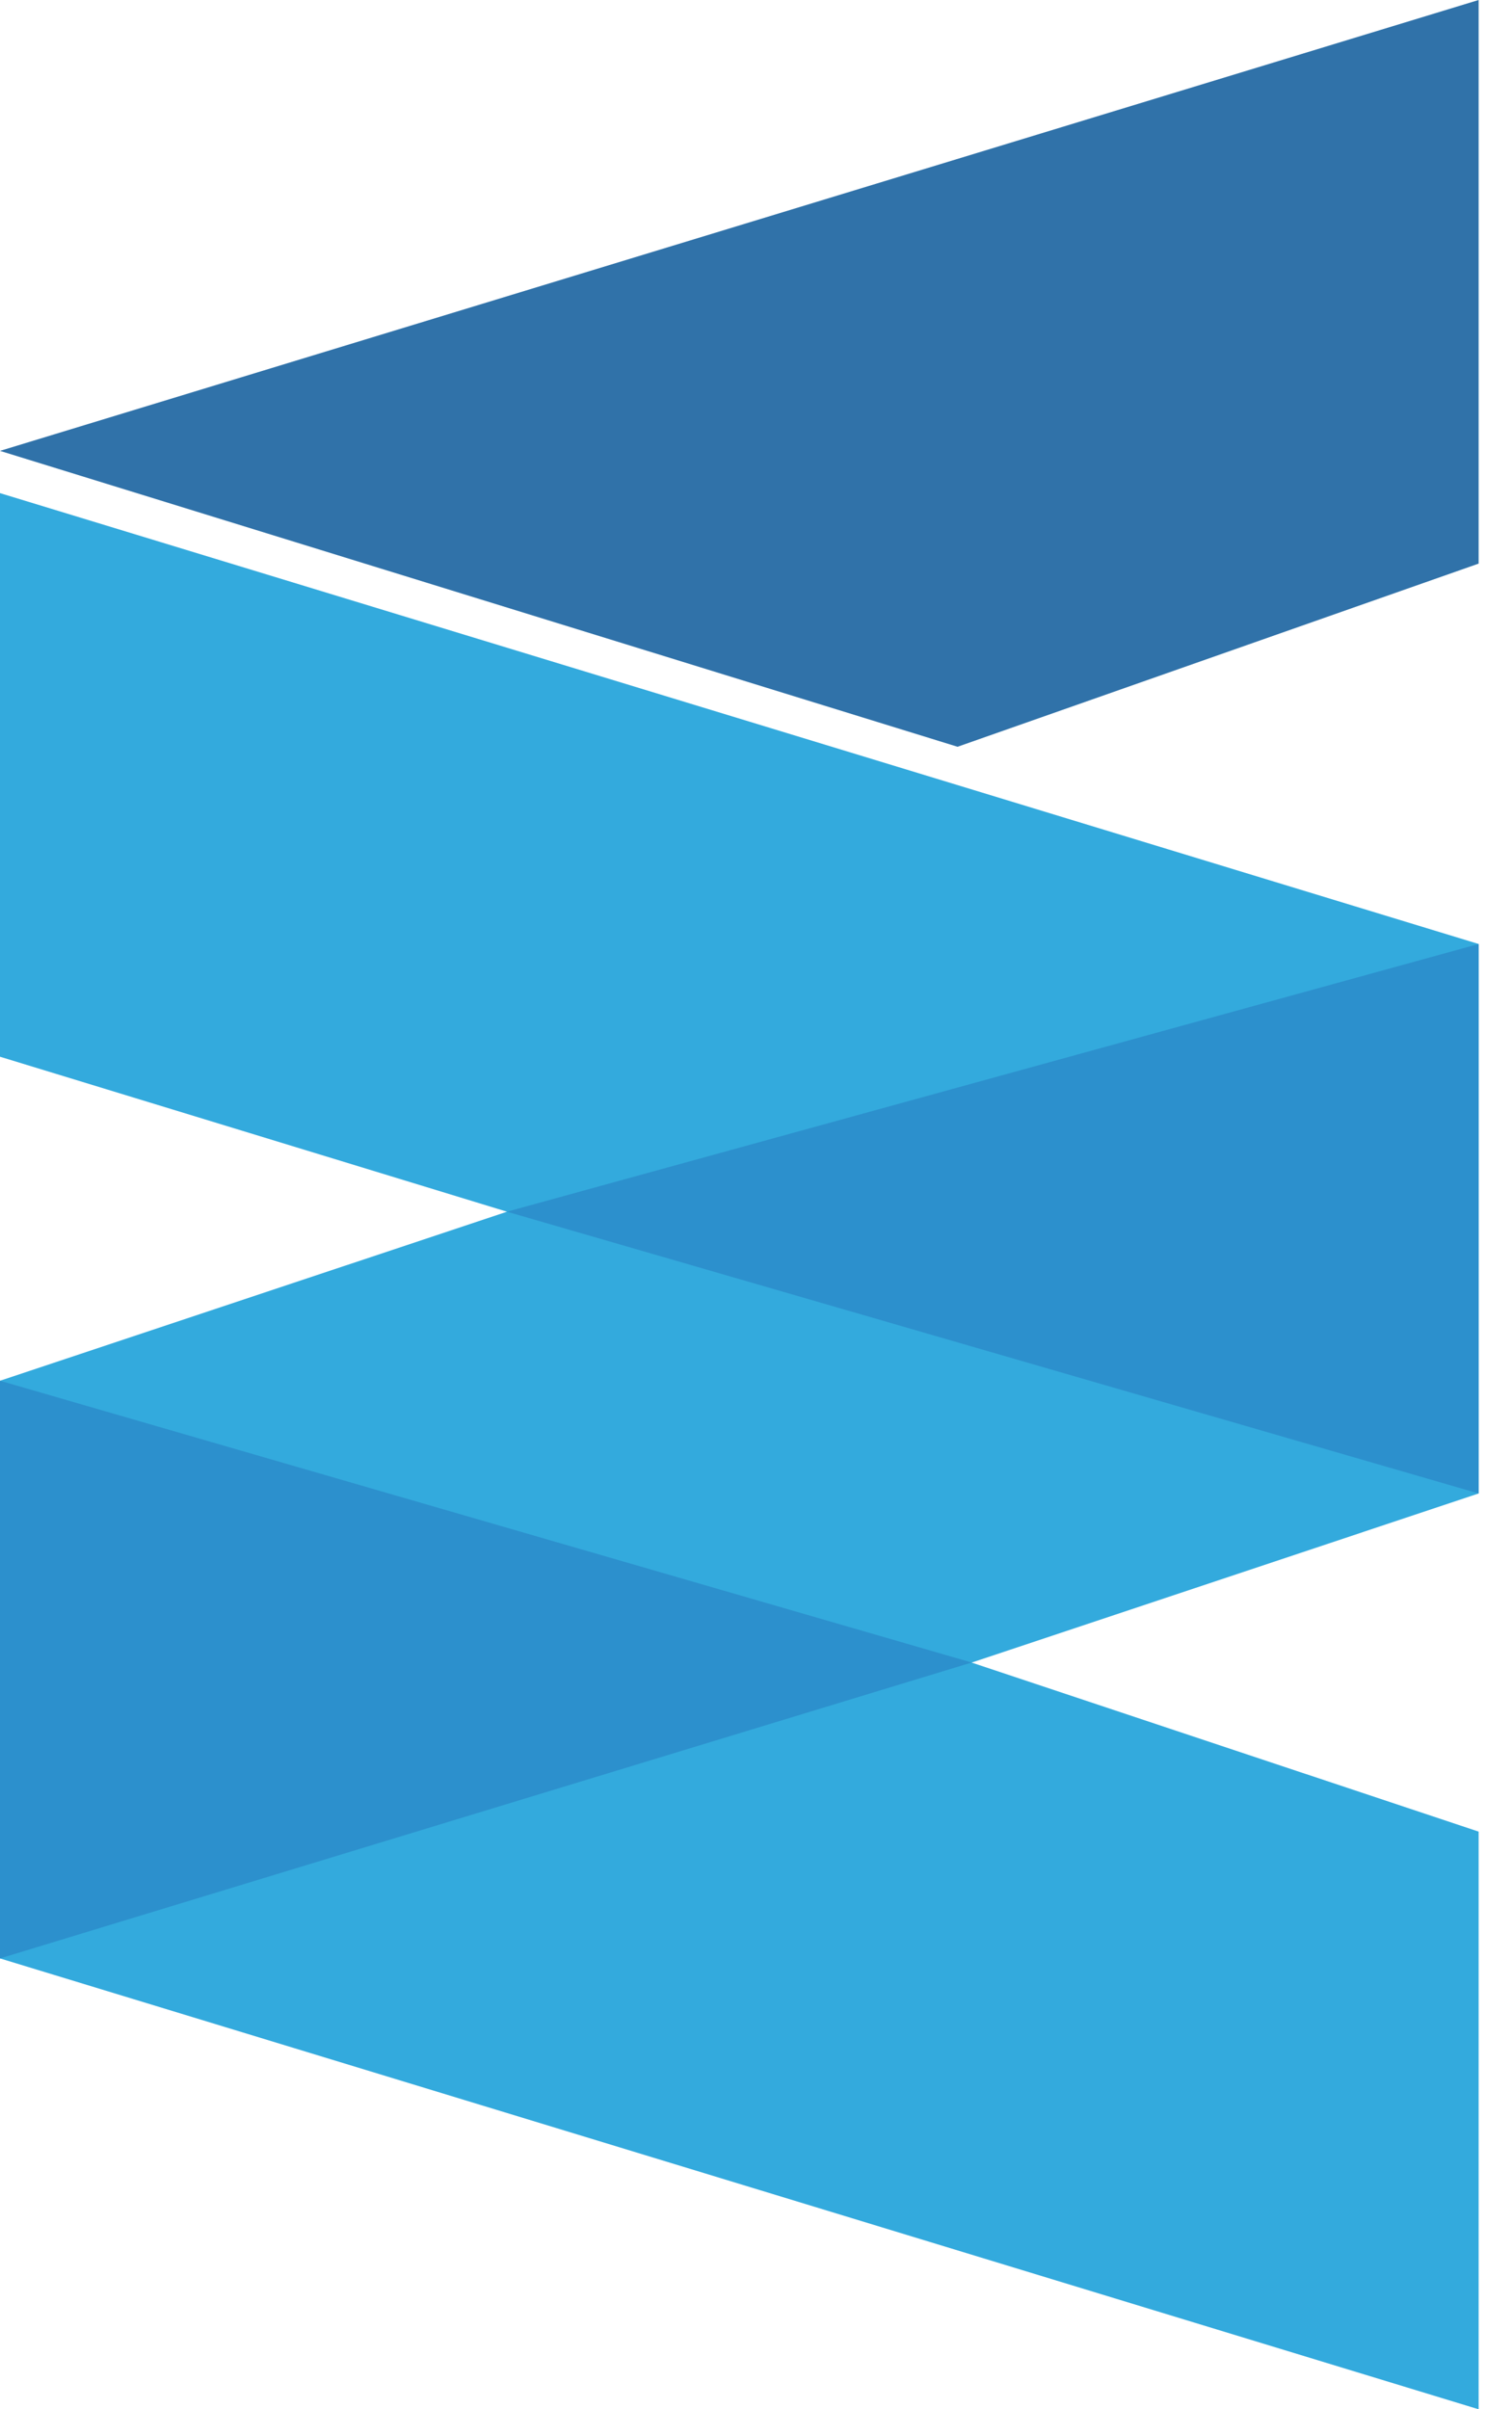 <svg width="27" height="43" viewBox="0 0 27 43" fill="none" xmlns="http://www.w3.org/2000/svg">
<path d="M0 18.86V8.801L26.404 16.848V26.655L17.351 29.673L26.404 32.69V43L0 34.953V24.643L9.053 21.626L0 18.86Z" fill="#33AADD"/>
<path d="M9.053 21.626L26.404 16.848V26.655L9.053 21.626Z" fill="#2C90CD"/>
<path d="M17.351 29.672L-4.57764e-05 24.643V34.953L17.351 29.672Z" fill="#2C90CD"/>
<path d="M26.404 10.059V0L0 8.047L17.099 13.328L26.404 10.059Z" fill="#3072A9"/>
</svg>
